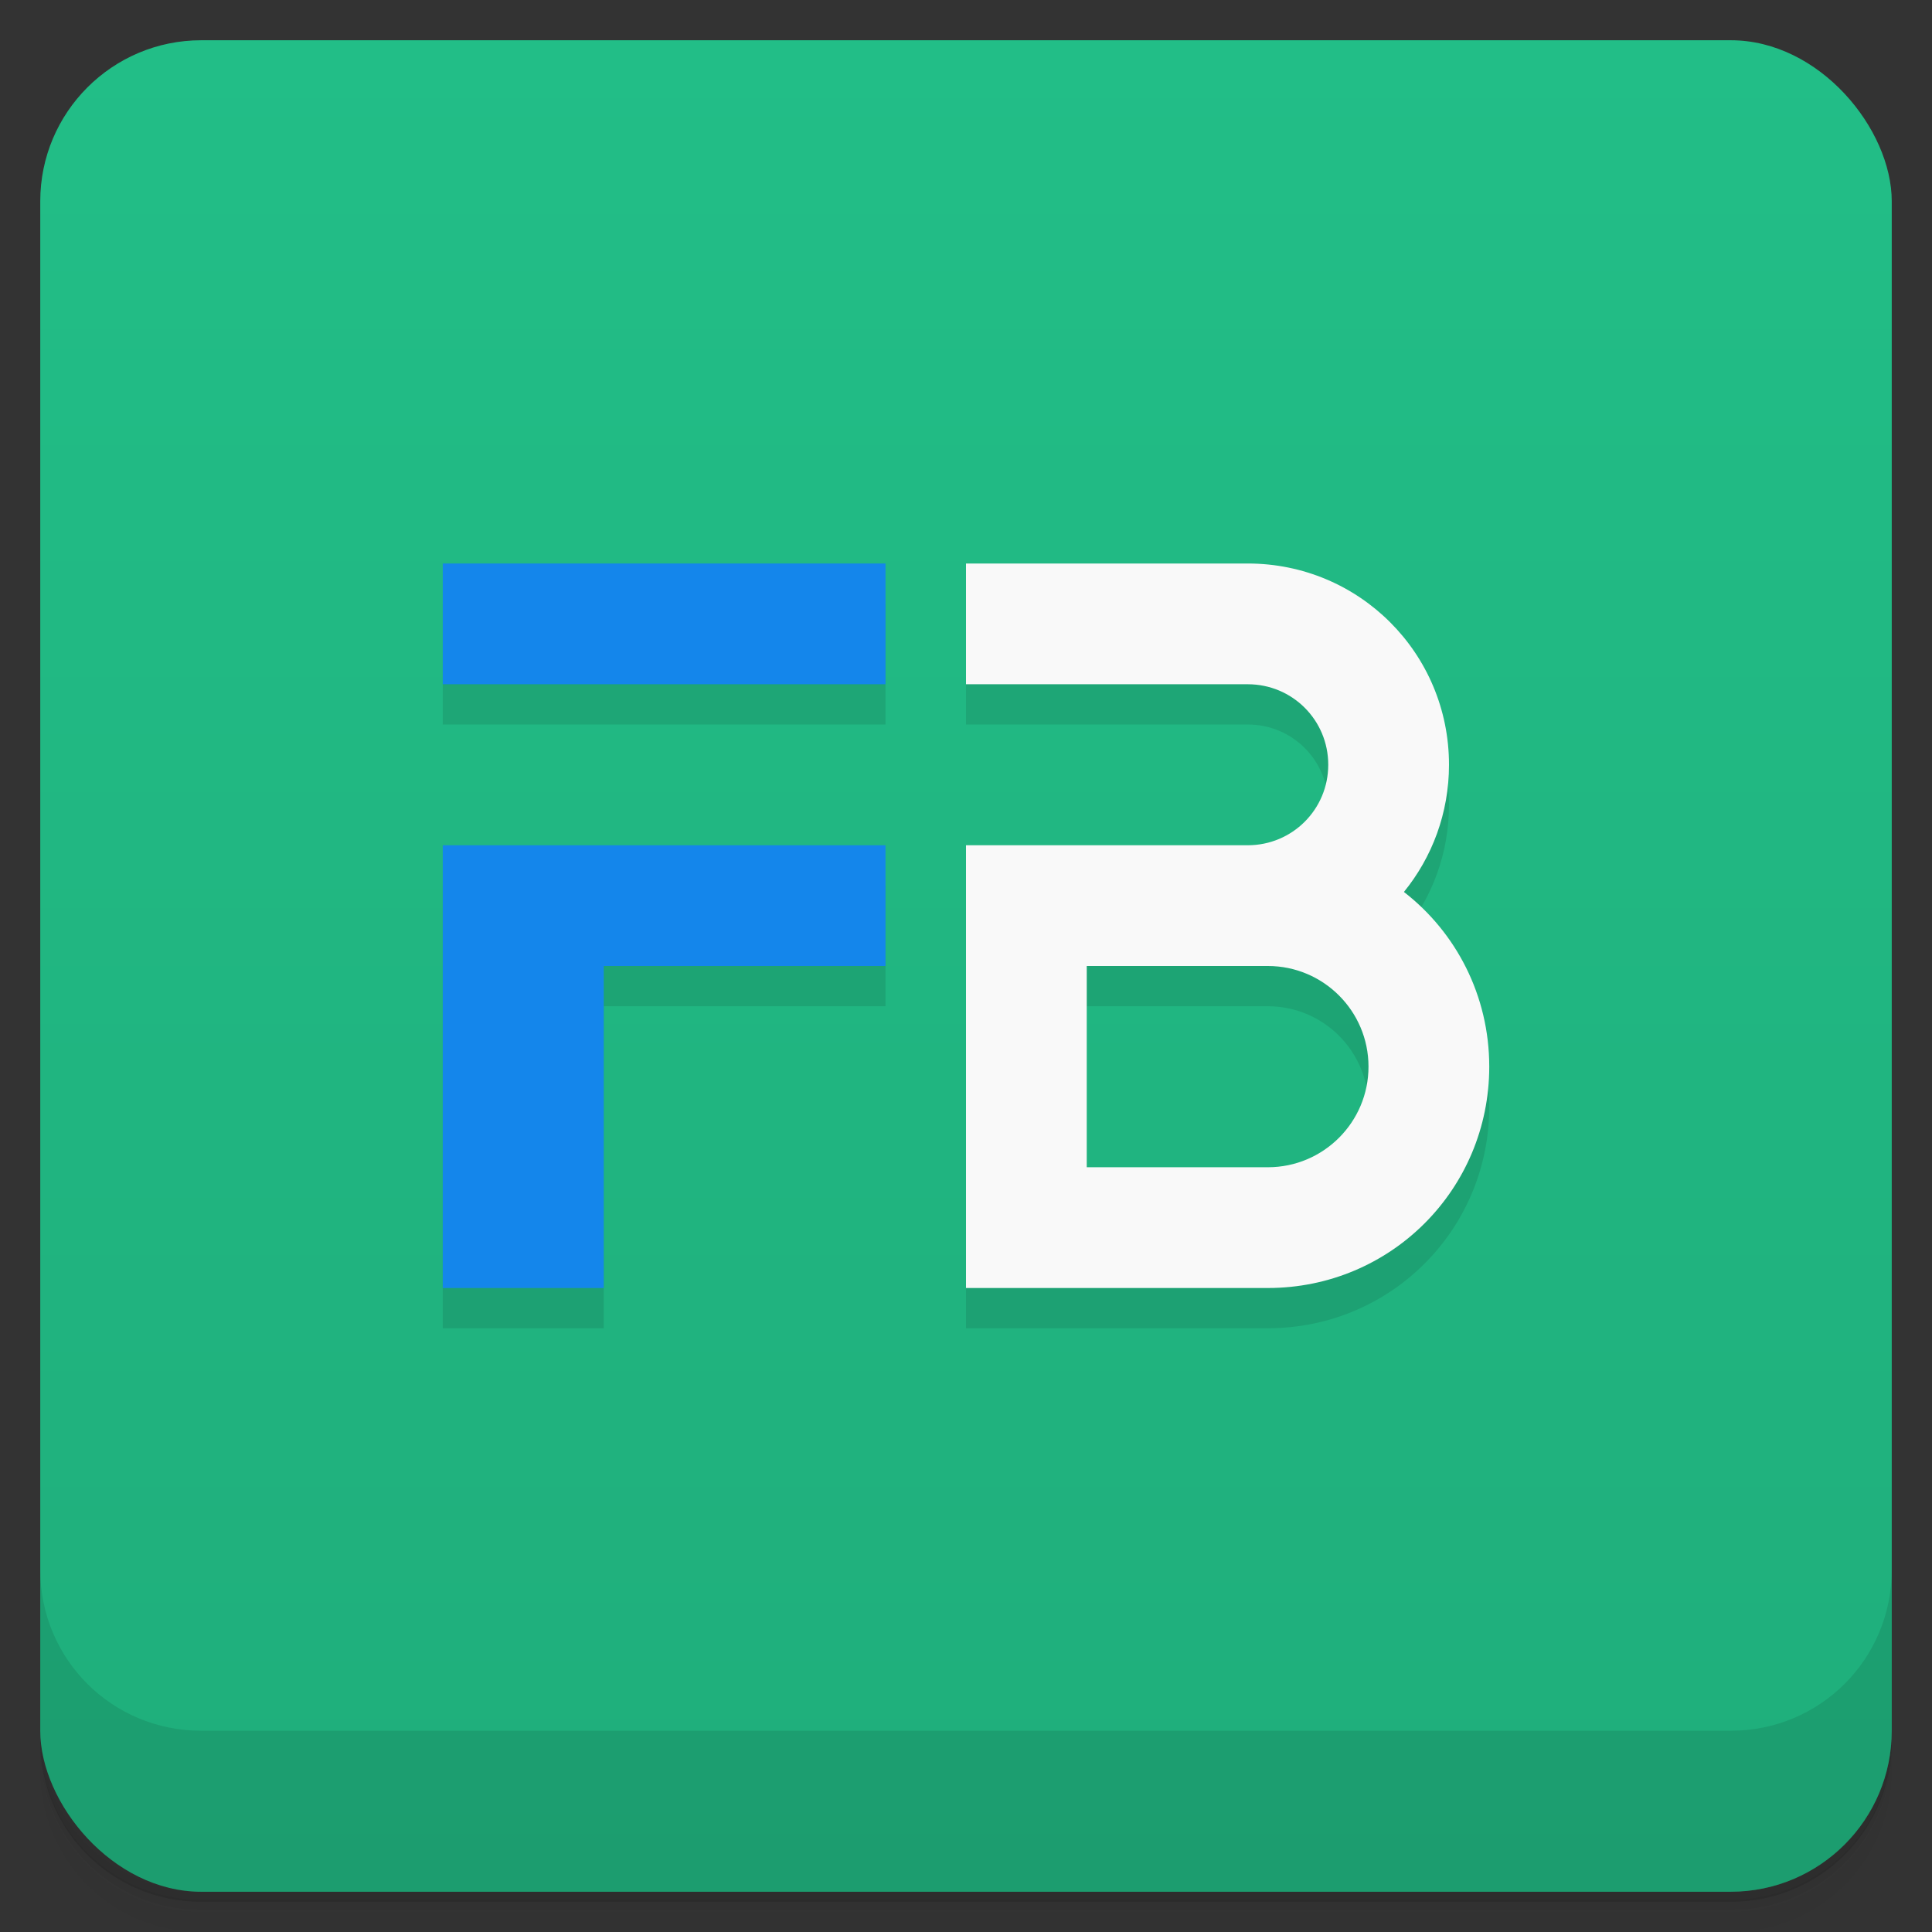 <svg version="1.1" viewBox="0 0 48 48" xmlns="http://www.w3.org/2000/svg">
 <rect x="0" y="0" width="48" height="48" fill="#333333" stroke="none"/>
 <defs>
  <linearGradient id="bg" x2="0" y1="1" y2="47" gradientUnits="userSpaceOnUse">
   <stop style="stop-color:#22be87" offset="0"/>
   <stop style="stop-color:#1fae7b" offset="1"/>
  </linearGradient>
 </defs>
 <path d="m1 43v0.25c0 2.22 1.78 4 4 4h38c2.22 0 4-1.78 4-4v-0.25c0 2.22-1.78 4-4 4h-38c-2.22 0-4-1.78-4-4zm0 0.5v0.5c0 2.22 1.78 4 4 4h38c2.22 0 4-1.78 4-4v-0.5c0 2.22-1.78 4-4 4h-38c-2.22 0-4-1.78-4-4z" style="opacity:.02"/>
 <path d="m1 43.2v0.25c0 2.22 1.78 4 4 4h38c2.22 0 4-1.78 4-4v-0.25c0 2.22-1.78 4-4 4h-38c-2.22 0-4-1.78-4-4z" style="opacity:.05"/>
 <path d="m1 43v0.25c0 2.22 1.78 4 4 4h38c2.22 0 4-1.78 4-4v-0.25c0 2.22-1.78 4-4 4h-38c-2.22 0-4-1.78-4-4z" style="opacity:.1"/>
 <rect x="1" y="1" width="46" height="46" rx="4" style="fill:url(#bg)"/>
 <path d="m1 39v4c0 2.22 1.78 4 4 4h38c2.22 0 4-1.78 4-4v-4c0 2.22-1.78 4-4 4h-38c-2.22 0-4-1.78-4-4z" style="opacity:.1"/>
 <path d="m11 15v3h11v-3zm13 0v3h7c1.11 0 2 0.892 2 2s-0.892 2-2 2h-7v11h7.5c3.05 0 5.5-2.45 5.5-5.5 0-1.77-0.829-3.34-2.12-4.34 0.7-0.86 1.12-1.96 1.12-3.16 0-2.77-2.23-5-5-5zm-13 7v11h4v-8h7v-3zm16 3h4.5c1.38 0 2.5 1.12 2.5 2.5s-1.12 2.5-2.5 2.5h-4.5z" style="opacity:.1"/>
 <path d="m11 14v3h11v-3zm0 7v11h4v-8h7v-3z" style="fill:#1486eb"/>
 <path d="m24 14v3h7c1.11 0 2 0.892 2 2s-0.892 2-2 2h-7v11h7.5c3.05 0 5.5-2.45 5.5-5.5 0-1.77-0.829-3.34-2.12-4.34 0.7-0.86 1.12-1.96 1.12-3.16 0-2.77-2.23-5-5-5zm3 10h4.5c1.38 0 2.5 1.12 2.5 2.5s-1.12 2.5-2.5 2.5h-4.5z" style="fill:#f9f9f9"/>
</svg>
